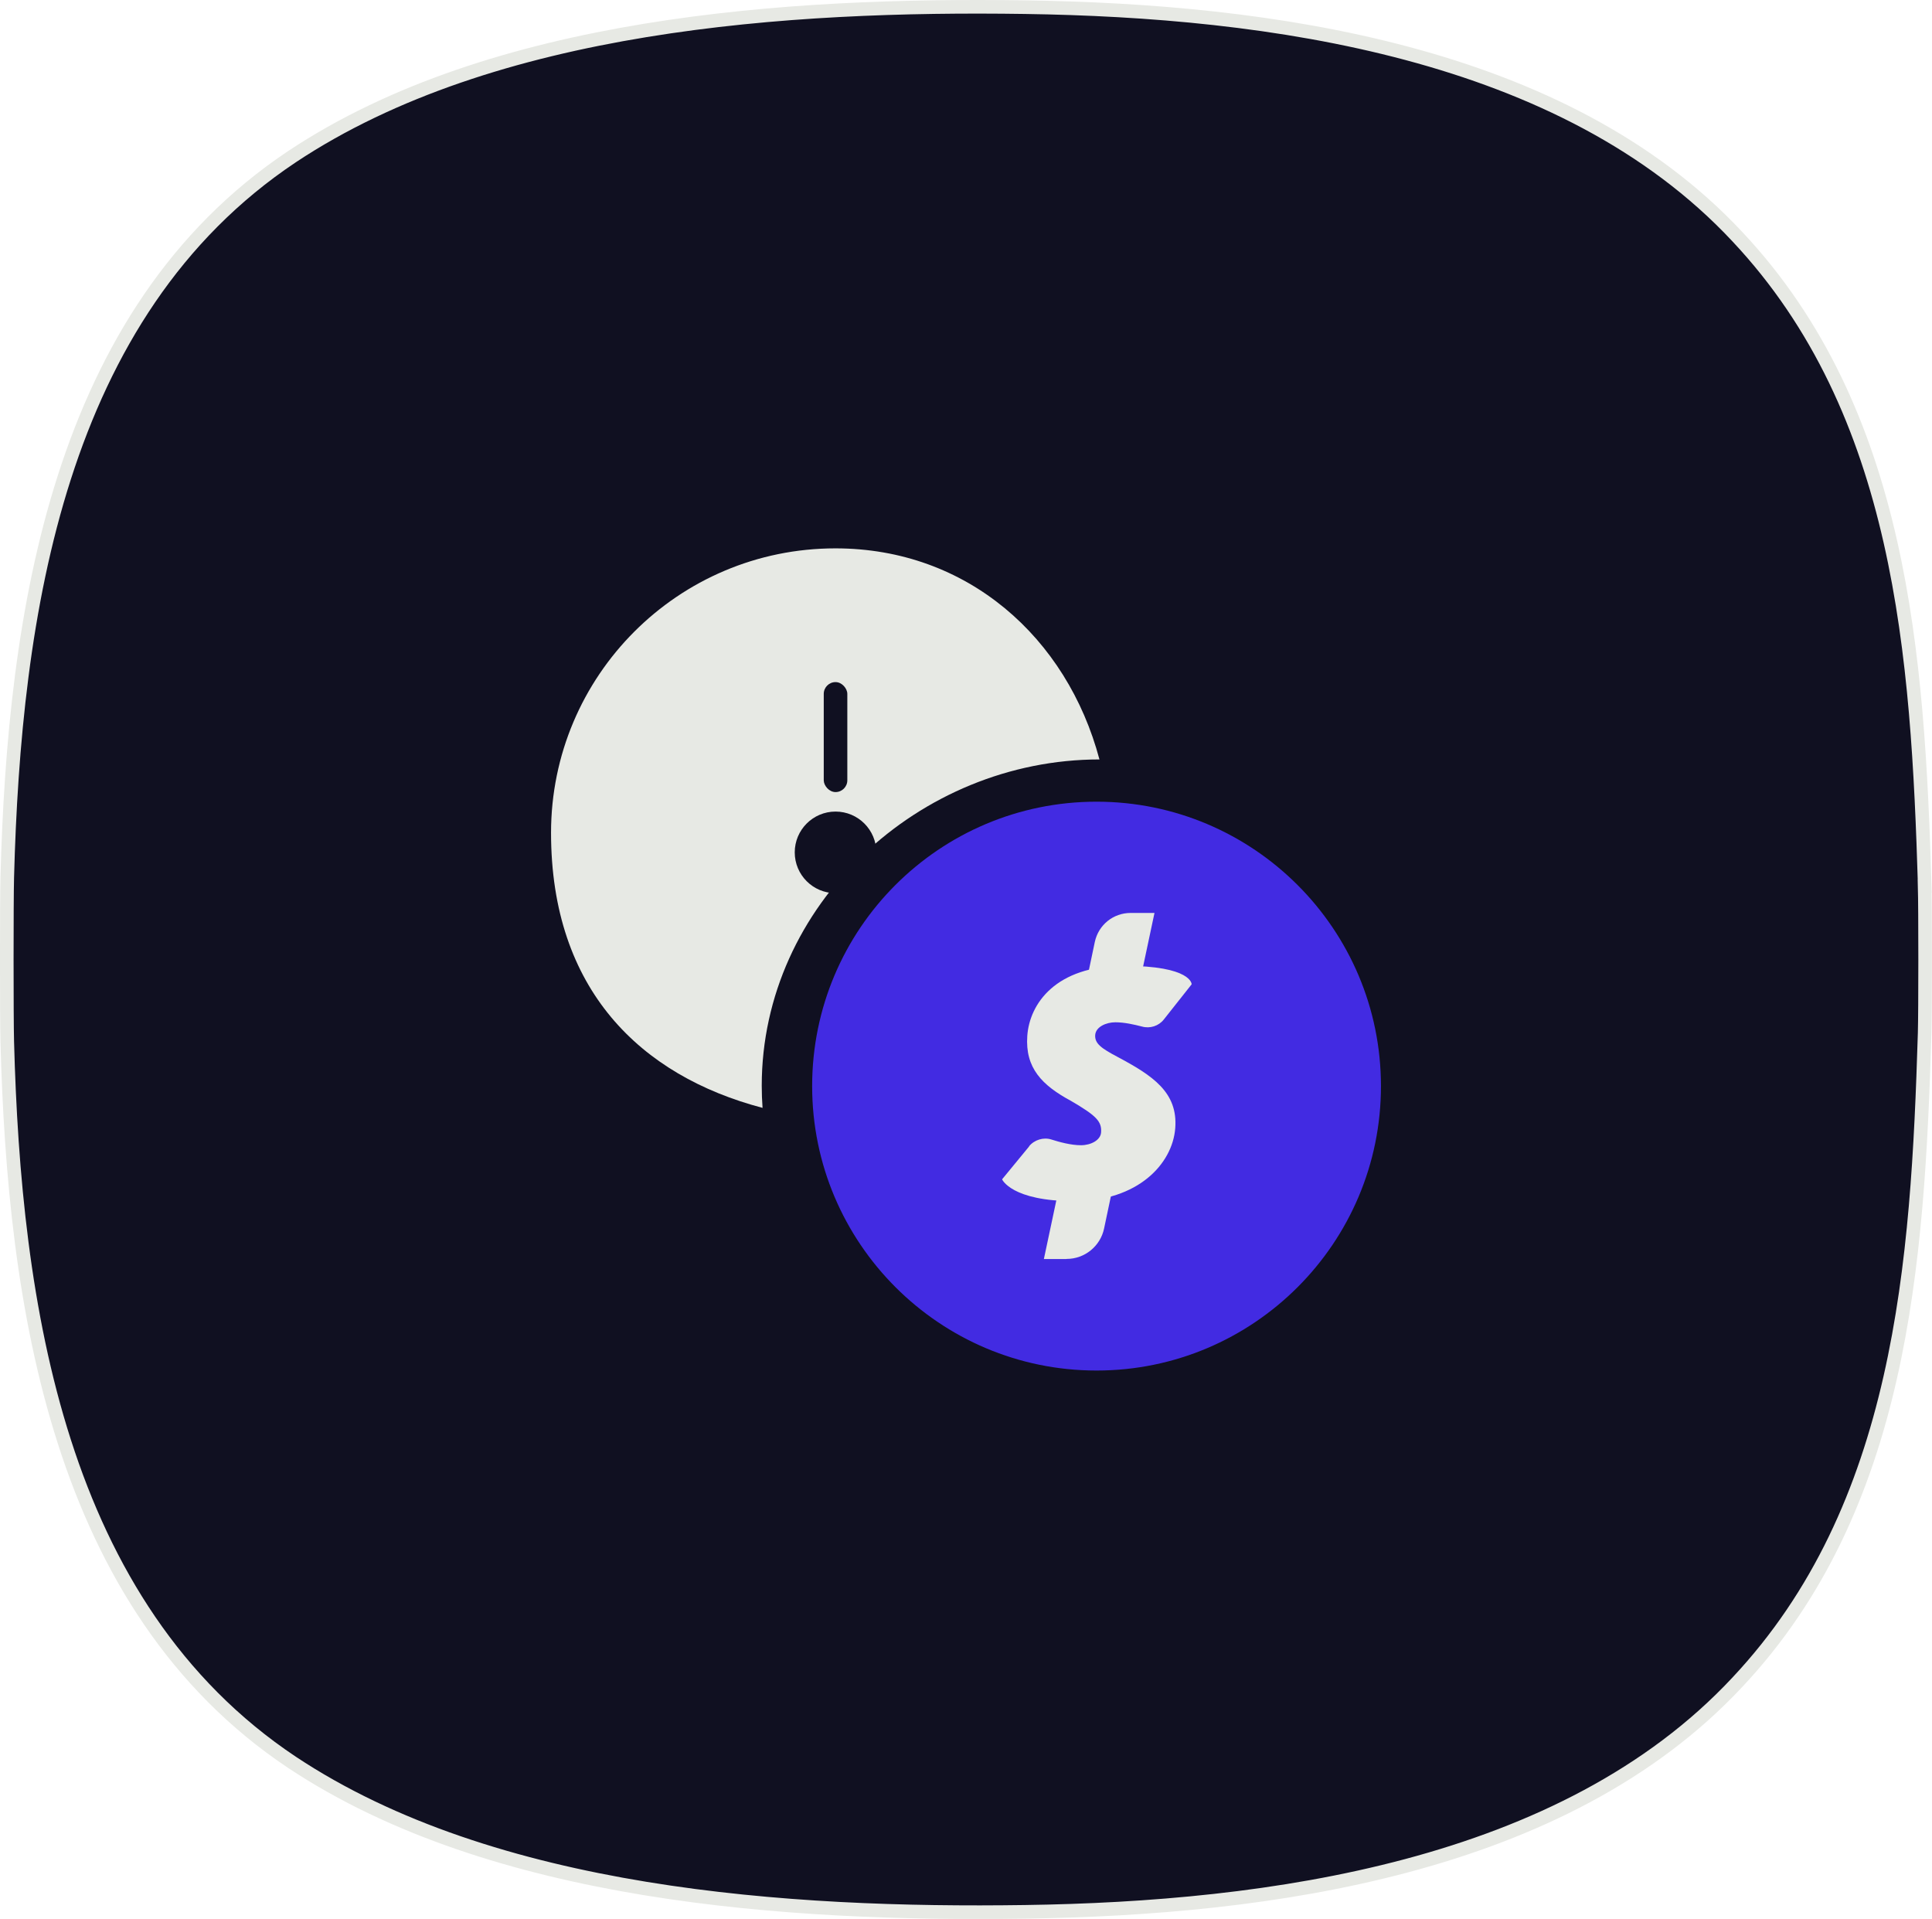 <?xml version="1.0" encoding="UTF-8"?>
<svg id="Layer_2" data-name="Layer 2" xmlns="http://www.w3.org/2000/svg" viewBox="0 0 213.1 211.64">
  <defs>
    <style>
      .cls-1, .cls-2 {
        fill: #101021;
      }

      .cls-3, .cls-4 {
        fill: #e7e9e4;
      }

      .cls-2 {
        stroke: #e7e9e4;
        stroke-miterlimit: 10;
        stroke-width: 1.5px;
      }

      .cls-5 {
        fill: #422be2;
      }

      .cls-5, .cls-4 {
        fill-rule: evenodd;
      }
    </style>
  </defs>
  <g id="Layer_1-2" data-name="Layer 1">
    <g>
      <path class="cls-2" d="M212.3,97.73c-.77-25.29-2.49-52.3-20.69-71.65C172.45,5.58,139.88,1.18,113.06.79c-26.05-.38-58.62,1.72-80.84,16.48C6.36,34.51,1.57,67.84.8,96.77c-.07,2.68-.07,15.43,0,18.11.77,28.93,5.56,62.26,31.42,79.5,22.22,14.75,54.79,16.86,80.84,16.48,26.82-.38,59.39-4.79,78.54-25.29,18.2-19.35,19.92-46.36,20.69-71.65.07-2.37.07-13.82,0-16.19Z"/>
      <g>
        <path class="cls-5" d="M89.58,119.79c0-17.35,14.06-31.37,31.37-31.37s31.37,14.06,31.37,31.37-14.06,31.37-31.37,31.37-31.37-14.06-31.37-31.37Z"/>
        <path class="cls-4" d="M121.27,83.76c-3.57-13.43-14.56-23.28-29.12-23.28h0c-17.35,0-31.37,14.06-31.37,31.37s9.89,26.8,23.33,30.34c-.06-.81-.09-1.63-.09-2.44,0-19.91,17.35-35.99,37.26-35.99"/>
        <g>
          <path class="cls-3" d="M113.5,126.43c.59-.72,1.6-1.03,2.47-.75.88.28,2.16.63,3.26.63s2.16-.56,2.22-1.41c.09-1.22-.53-1.85-3.32-3.48-3.19-1.72-5.07-3.63-4.82-7.17.25-3.54,3.13-7.73,10.65-7.73s7.48,2.04,7.48,2.04l-3.07,3.88c-.56.72-1.53,1.03-2.41.78-.85-.22-1.94-.47-2.94-.47s-2.16.5-2.22,1.41c-.06.94.69,1.47,2.47,2.41,3.82,2.04,6.67,3.88,6.36,7.86-.31,3.98-4.16,8.05-11.12,8.05s-7.98-2.41-7.98-2.41l3.01-3.66-.03.03Z"/>
          <path class="cls-3" d="M125.62,108.92h-5.92l1.06-5.04c.41-1.88,2.04-3.19,3.95-3.19h2.63l-1.75,8.24h.03Z"/>
          <path class="cls-3" d="M117.61,138.86h-2.47l1.75-8.24h5.92l-1.03,4.88c-.41,1.94-2.13,3.35-4.13,3.35h-.03Z"/>
        </g>
      </g>
      <circle class="cls-1" cx="92.16" cy="94.01" r="4.5"/>
      <rect class="cls-1" x="90.86" y="75.23" width="2.6" height="12.13" rx="1.3" ry="1.3"/>
    </g>
  </g>
</svg>
